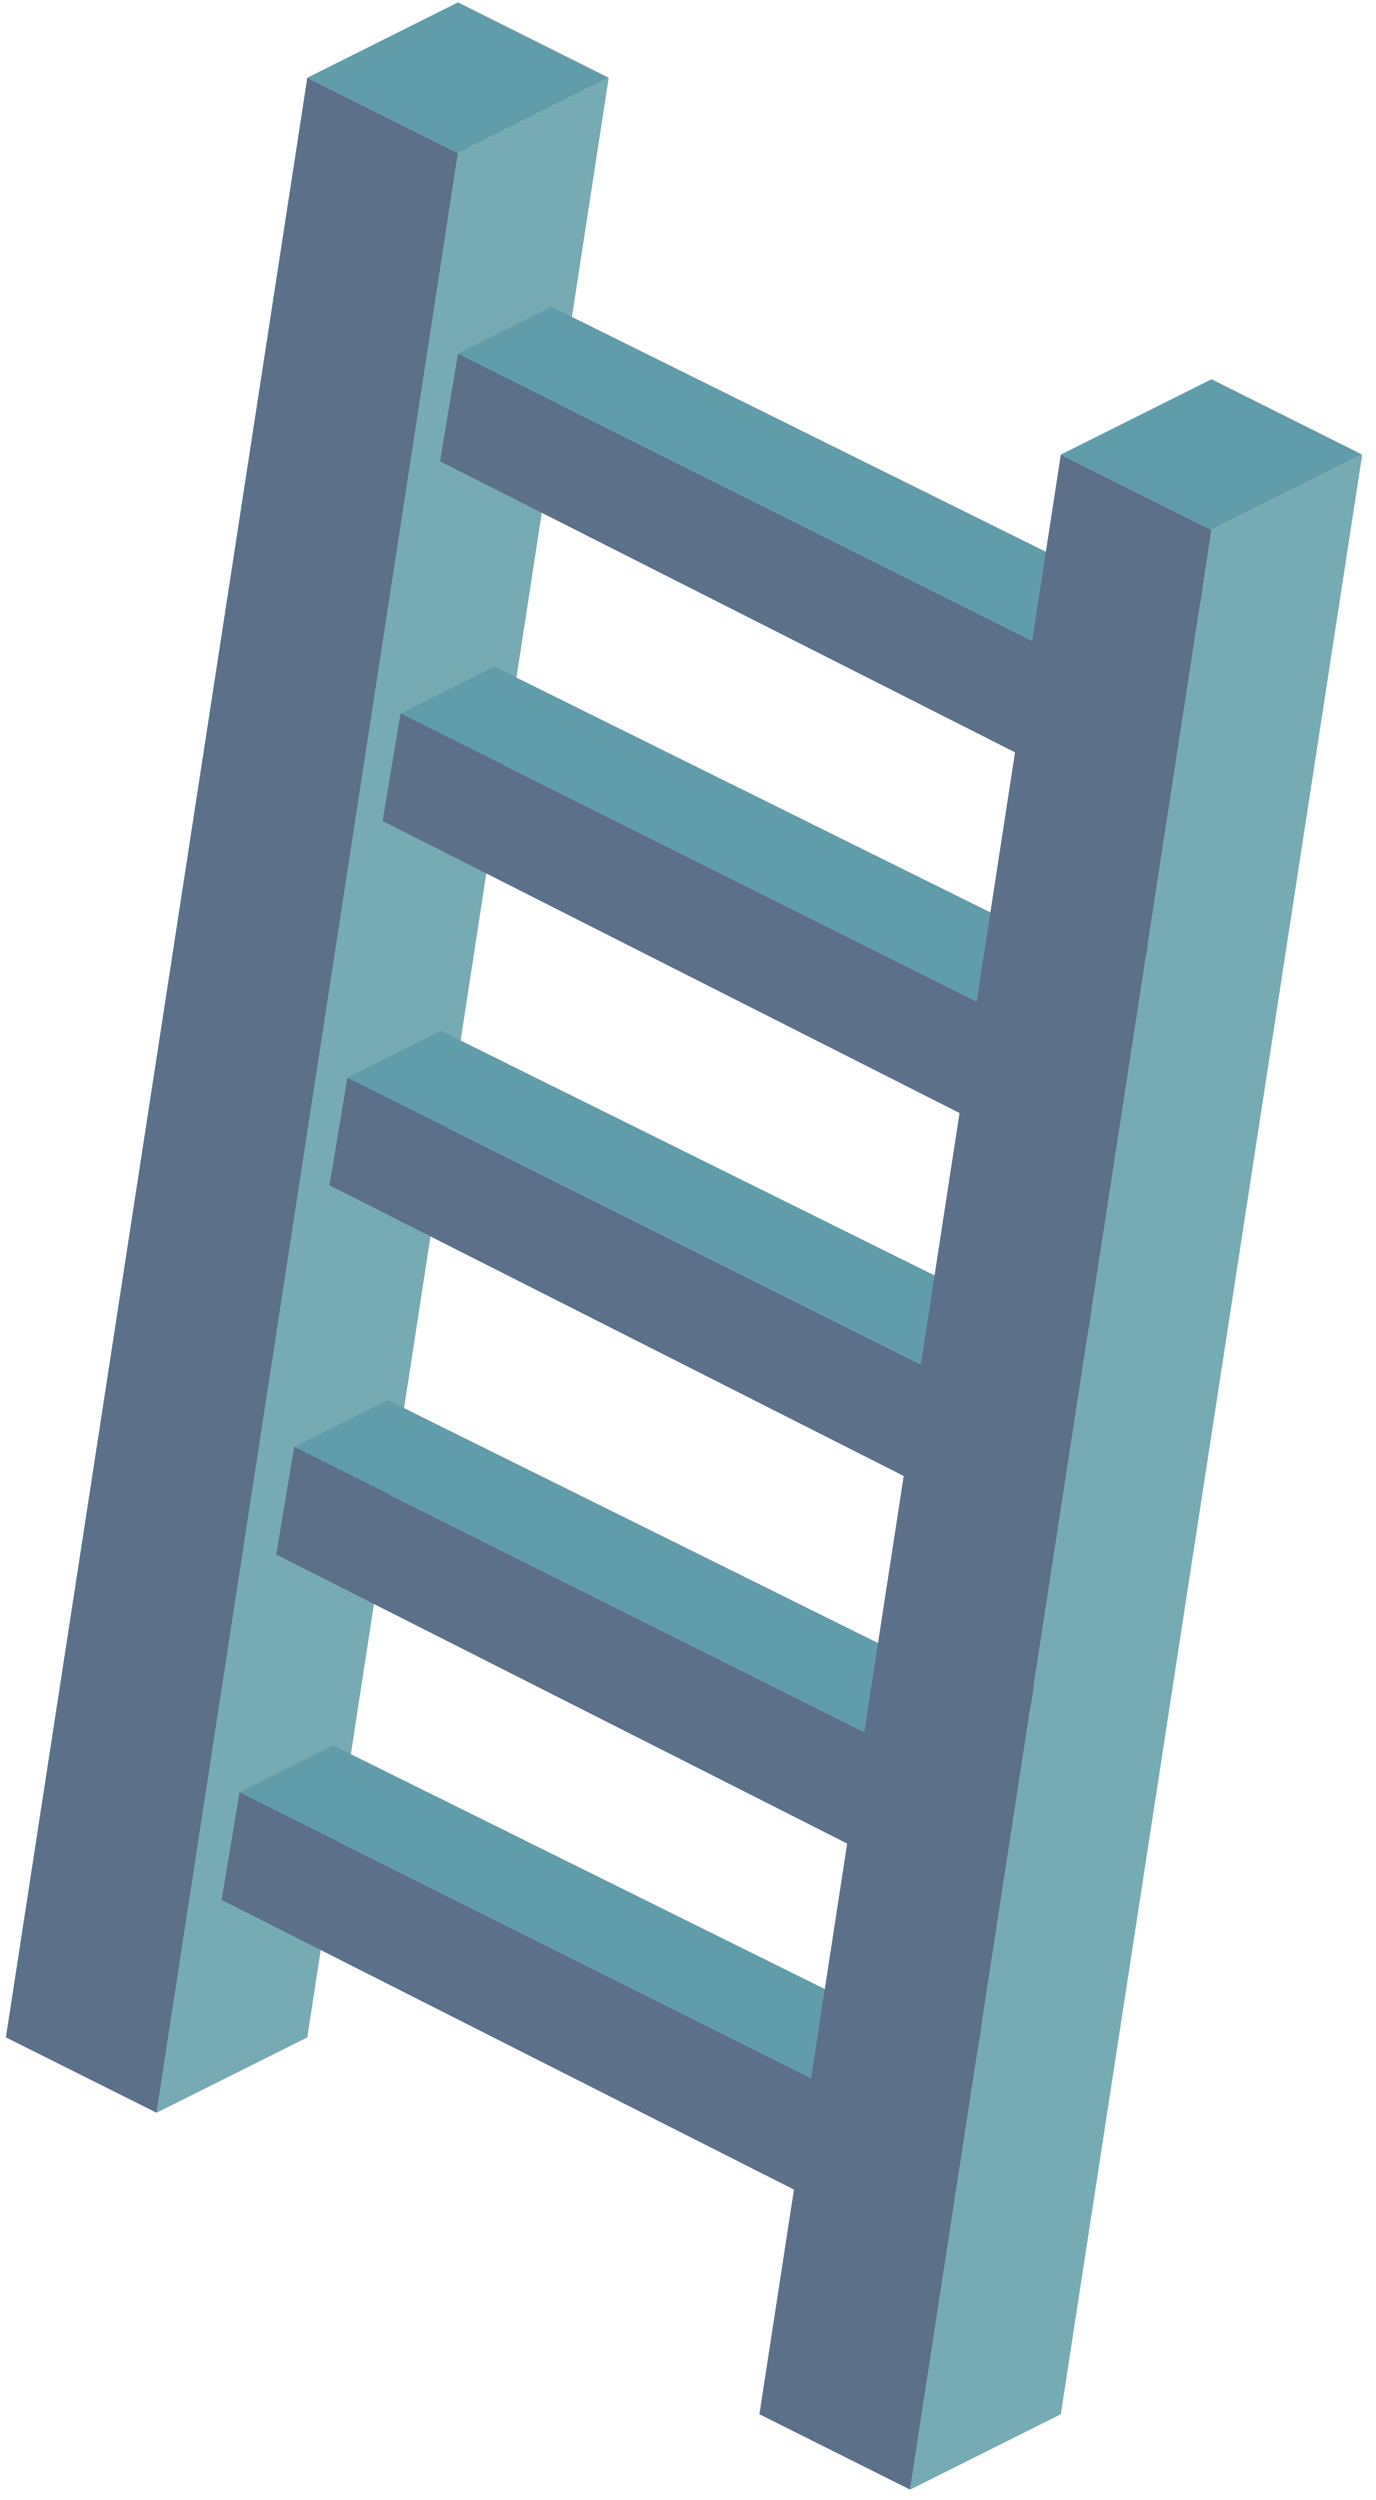 <?xml version="1.0" encoding="UTF-8" standalone="no"?><!DOCTYPE svg PUBLIC "-//W3C//DTD SVG 1.1//EN" "http://www.w3.org/Graphics/SVG/1.1/DTD/svg11.dtd"><svg width="100%" height="100%" viewBox="0 0 98 178" version="1.1" xmlns="http://www.w3.org/2000/svg" xmlns:xlink="http://www.w3.org/1999/xlink" xml:space="preserve" xmlns:serif="http://www.serif.com/" style="fill-rule:evenodd;clip-rule:evenodd;stroke-linejoin:round;stroke-miterlimit:1.414;"><g id="Ladder01"><path d="M21.886,5.537l10.733,5.366l10.733,-5.366l-10.733,-5.367l-10.733,5.367Z" style="fill:#619caa;"/><path d="M43.352,5.537l-21.466,139.531l-10.733,5.366l21.466,-139.531l10.733,-5.366Z" style="fill:#76abb3;"/><path d="M21.886,5.537l-21.466,139.531l10.733,5.366l21.466,-139.531l-10.733,-5.366Z" style="fill:#5c708a;"/><path d="M32.619,25.181l6.666,-3.333l43.211,21.409l-7.024,3.35l-42.853,-21.426Z" style="fill:#619caa;"/><path d="M78.534,56.729l7.751,-15.449l-7.751,6.858l-45.915,-22.957l-1.278,7.664l47.193,23.884Z" style="fill:#5c708a;"/><path d="M28.531,50.792l6.665,-3.333l43.211,21.409l-7.023,3.35l-42.853,-21.426Z" style="fill:#619caa;"/><path d="M74.445,82.341l7.751,-15.45l-7.751,6.858l-45.914,-22.957l-1.279,7.664l47.193,23.885Z" style="fill:#5c708a;"/><path d="M24.741,76.73l6.666,-3.333l43.211,21.41l-7.024,3.349l-42.853,-21.426Z" style="fill:#619caa;"/><path d="M70.656,108.279l7.751,-15.449l-7.751,6.857l-45.915,-22.957l-1.278,7.664l47.193,23.885Z" style="fill:#5c708a;"/><path d="M20.952,103.022l6.666,-3.333l43.211,21.41l-7.024,3.35l-42.853,-21.427Z" style="fill:#619caa;"/><path d="M66.867,134.571l7.751,-15.449l-7.751,6.857l-45.915,-22.957l-1.278,7.664l47.193,23.885Z" style="fill:#5c708a;"/><path d="M17.065,127.613l6.666,-3.333l43.211,21.41l-7.024,3.349l-42.853,-21.426Z" style="fill:#619caa;"/><path d="M62.98,159.162l7.751,-15.449l-7.751,6.857l-45.915,-22.957l-1.278,7.664l47.193,23.885Z" style="fill:#5c708a;"/><path d="M75.552,32.37l10.733,5.366l10.733,-5.366l-10.733,-5.367l-10.733,5.367Z" style="fill:#619caa;"/><path d="M97.018,32.37l-21.466,139.53l-10.734,5.367l21.467,-139.531l10.733,-5.366Z" style="fill:#76abb3;"/><path d="M75.552,32.37l-6.823,44.346l-14.644,95.184l10.733,5.367l21.467,-139.531l-10.733,-5.366Z" style="fill:#5c708a;"/></g></svg>